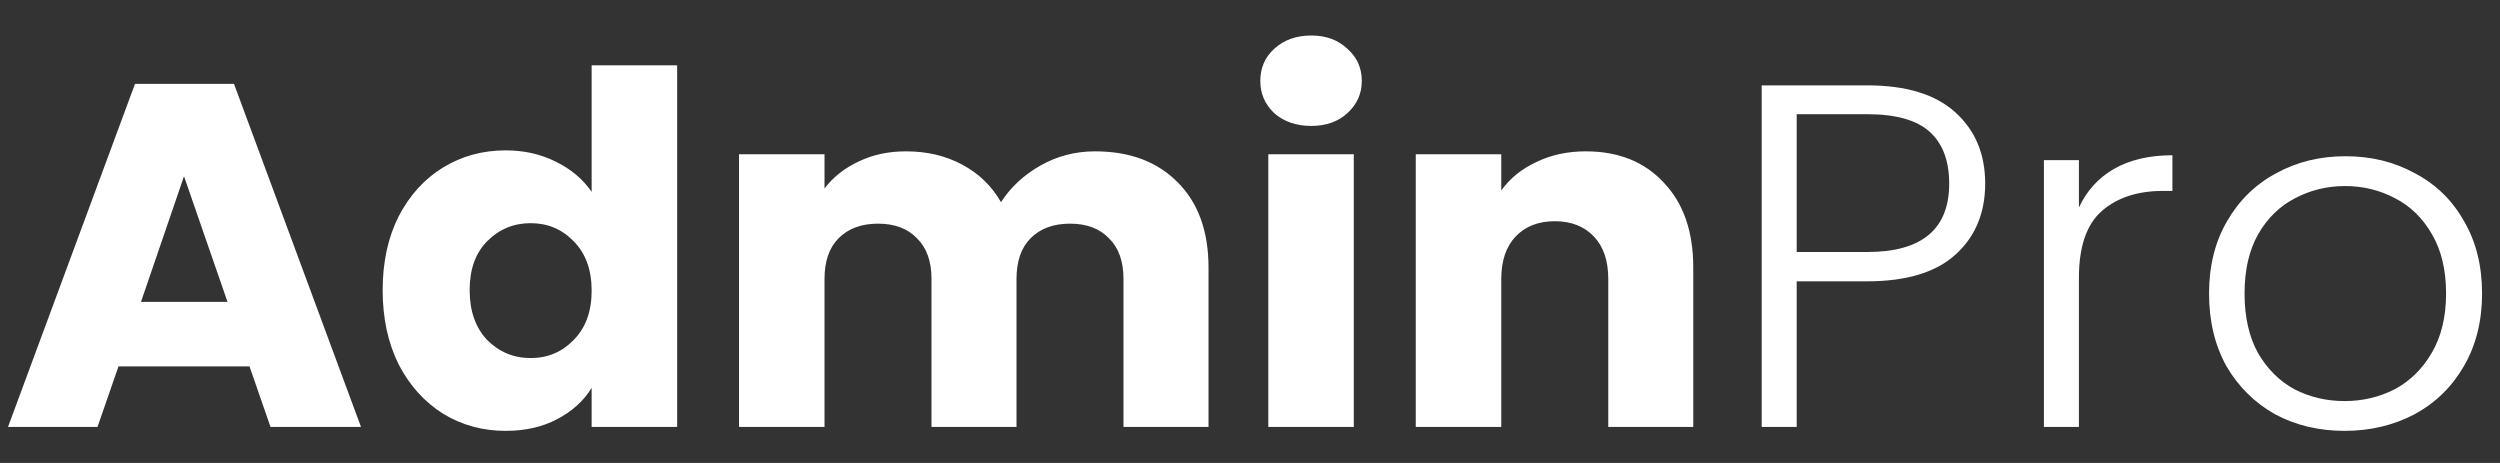 <svg width="108" height="20" viewBox="0 0 108 20" fill="none" xmlns="http://www.w3.org/2000/svg">
<rect x="0" y="0" width="108" height="20" fill="#333333" stroke="none"/>
<path d="M10.778 15.827H5.119L4.212 18.444H0.346L5.832 3.624H10.109L15.595 18.444H11.686L10.778 15.827ZM9.828 13.04L7.949 7.614L6.091 13.04H9.828ZM16.531 12.533C16.531 11.323 16.761 10.26 17.222 9.346C17.697 8.431 18.338 7.727 19.144 7.234C19.951 6.742 20.851 6.496 21.844 6.496C22.636 6.496 23.356 6.657 24.004 6.981C24.667 7.305 25.185 7.741 25.559 8.29V2.822H29.253V18.444H25.559V16.756C25.214 17.319 24.717 17.769 24.069 18.107C23.435 18.444 22.694 18.613 21.844 18.613C20.851 18.613 19.951 18.367 19.144 17.874C18.338 17.368 17.697 16.657 17.222 15.742C16.761 14.813 16.531 13.744 16.531 12.533ZM25.559 12.554C25.559 11.654 25.3 10.943 24.782 10.422C24.278 9.901 23.659 9.641 22.924 9.641C22.19 9.641 21.563 9.901 21.045 10.422C20.541 10.929 20.289 11.633 20.289 12.533C20.289 13.434 20.541 14.152 21.045 14.687C21.563 15.207 22.19 15.468 22.924 15.468C23.659 15.468 24.278 15.207 24.782 14.687C25.3 14.166 25.559 13.455 25.559 12.554ZM47.304 6.538C48.802 6.538 49.99 6.981 50.868 7.868C51.761 8.754 52.208 9.986 52.208 11.562V18.444H48.535V12.048C48.535 11.288 48.327 10.704 47.909 10.296C47.506 9.873 46.944 9.662 46.224 9.662C45.504 9.662 44.936 9.873 44.518 10.296C44.115 10.704 43.913 11.288 43.913 12.048V18.444H40.241V12.048C40.241 11.288 40.032 10.704 39.615 10.296C39.212 9.873 38.65 9.662 37.93 9.662C37.21 9.662 36.641 9.873 36.224 10.296C35.82 10.704 35.619 11.288 35.619 12.048V18.444H31.925V6.664H35.619V8.142C35.993 7.65 36.483 7.263 37.087 6.981C37.692 6.686 38.376 6.538 39.139 6.538C40.047 6.538 40.853 6.728 41.559 7.108C42.279 7.488 42.84 8.03 43.243 8.733C43.661 8.086 44.23 7.558 44.95 7.15C45.67 6.742 46.455 6.538 47.304 6.538ZM56.648 5.44C56 5.44 55.468 5.257 55.05 4.891C54.647 4.511 54.445 4.047 54.445 3.498C54.445 2.935 54.647 2.47 55.05 2.104C55.468 1.724 56 1.534 56.648 1.534C57.282 1.534 57.8 1.724 58.204 2.104C58.621 2.47 58.83 2.935 58.83 3.498C58.83 4.047 58.621 4.511 58.204 4.891C57.8 5.257 57.282 5.44 56.648 5.44ZM58.484 6.664V18.444H54.791V6.664H58.484ZM68.505 6.538C69.916 6.538 71.04 6.988 71.875 7.889C72.724 8.776 73.149 10 73.149 11.562V18.444H69.477V12.048C69.477 11.26 69.268 10.647 68.851 10.211C68.433 9.775 67.871 9.557 67.166 9.557C66.46 9.557 65.899 9.775 65.481 10.211C65.064 10.647 64.855 11.26 64.855 12.048V18.444H61.161V6.664H64.855V8.227C65.229 7.706 65.733 7.298 66.367 7.002C67 6.693 67.713 6.538 68.505 6.538ZM85.76 7.931C85.76 9.198 85.335 10.218 84.485 10.992C83.636 11.766 82.361 12.153 80.662 12.153H77.617V18.444H76.105V3.688H80.662C82.347 3.688 83.614 4.075 84.464 4.849C85.328 5.623 85.76 6.65 85.76 7.931ZM80.662 10.887C83.024 10.887 84.205 9.901 84.205 7.931C84.205 6.946 83.924 6.2 83.362 5.693C82.801 5.187 81.901 4.933 80.662 4.933H77.617V10.887H80.662ZM89.809 8.966C90.14 8.248 90.644 7.692 91.321 7.298C92.012 6.904 92.854 6.707 93.848 6.707V8.248H93.438C92.343 8.248 91.465 8.536 90.802 9.113C90.14 9.69 89.809 10.654 89.809 12.006V18.444H88.297V6.918H89.809V8.966ZM101.285 18.613C100.176 18.613 99.175 18.374 98.282 17.896C97.404 17.403 96.706 16.713 96.187 15.827C95.683 14.926 95.431 13.877 95.431 12.681C95.431 11.485 95.691 10.443 96.209 9.557C96.727 8.656 97.433 7.966 98.326 7.488C99.219 6.995 100.219 6.749 101.328 6.749C102.437 6.749 103.438 6.995 104.33 7.488C105.238 7.966 105.943 8.656 106.447 9.557C106.966 10.443 107.225 11.485 107.225 12.681C107.225 13.863 106.966 14.905 106.447 15.806C105.929 16.706 105.216 17.403 104.309 17.896C103.402 18.374 102.394 18.613 101.285 18.613ZM101.285 17.326C102.062 17.326 102.783 17.157 103.445 16.819C104.107 16.467 104.64 15.946 105.043 15.257C105.461 14.553 105.67 13.694 105.67 12.681C105.67 11.668 105.468 10.816 105.065 10.127C104.662 9.423 104.129 8.902 103.466 8.564C102.804 8.213 102.084 8.037 101.306 8.037C100.529 8.037 99.809 8.213 99.147 8.564C98.484 8.902 97.951 9.423 97.548 10.127C97.159 10.816 96.965 11.668 96.965 12.681C96.965 13.694 97.159 14.553 97.548 15.257C97.951 15.946 98.477 16.467 99.125 16.819C99.787 17.157 100.507 17.326 101.285 17.326Z" fill="white"/>
</svg>
